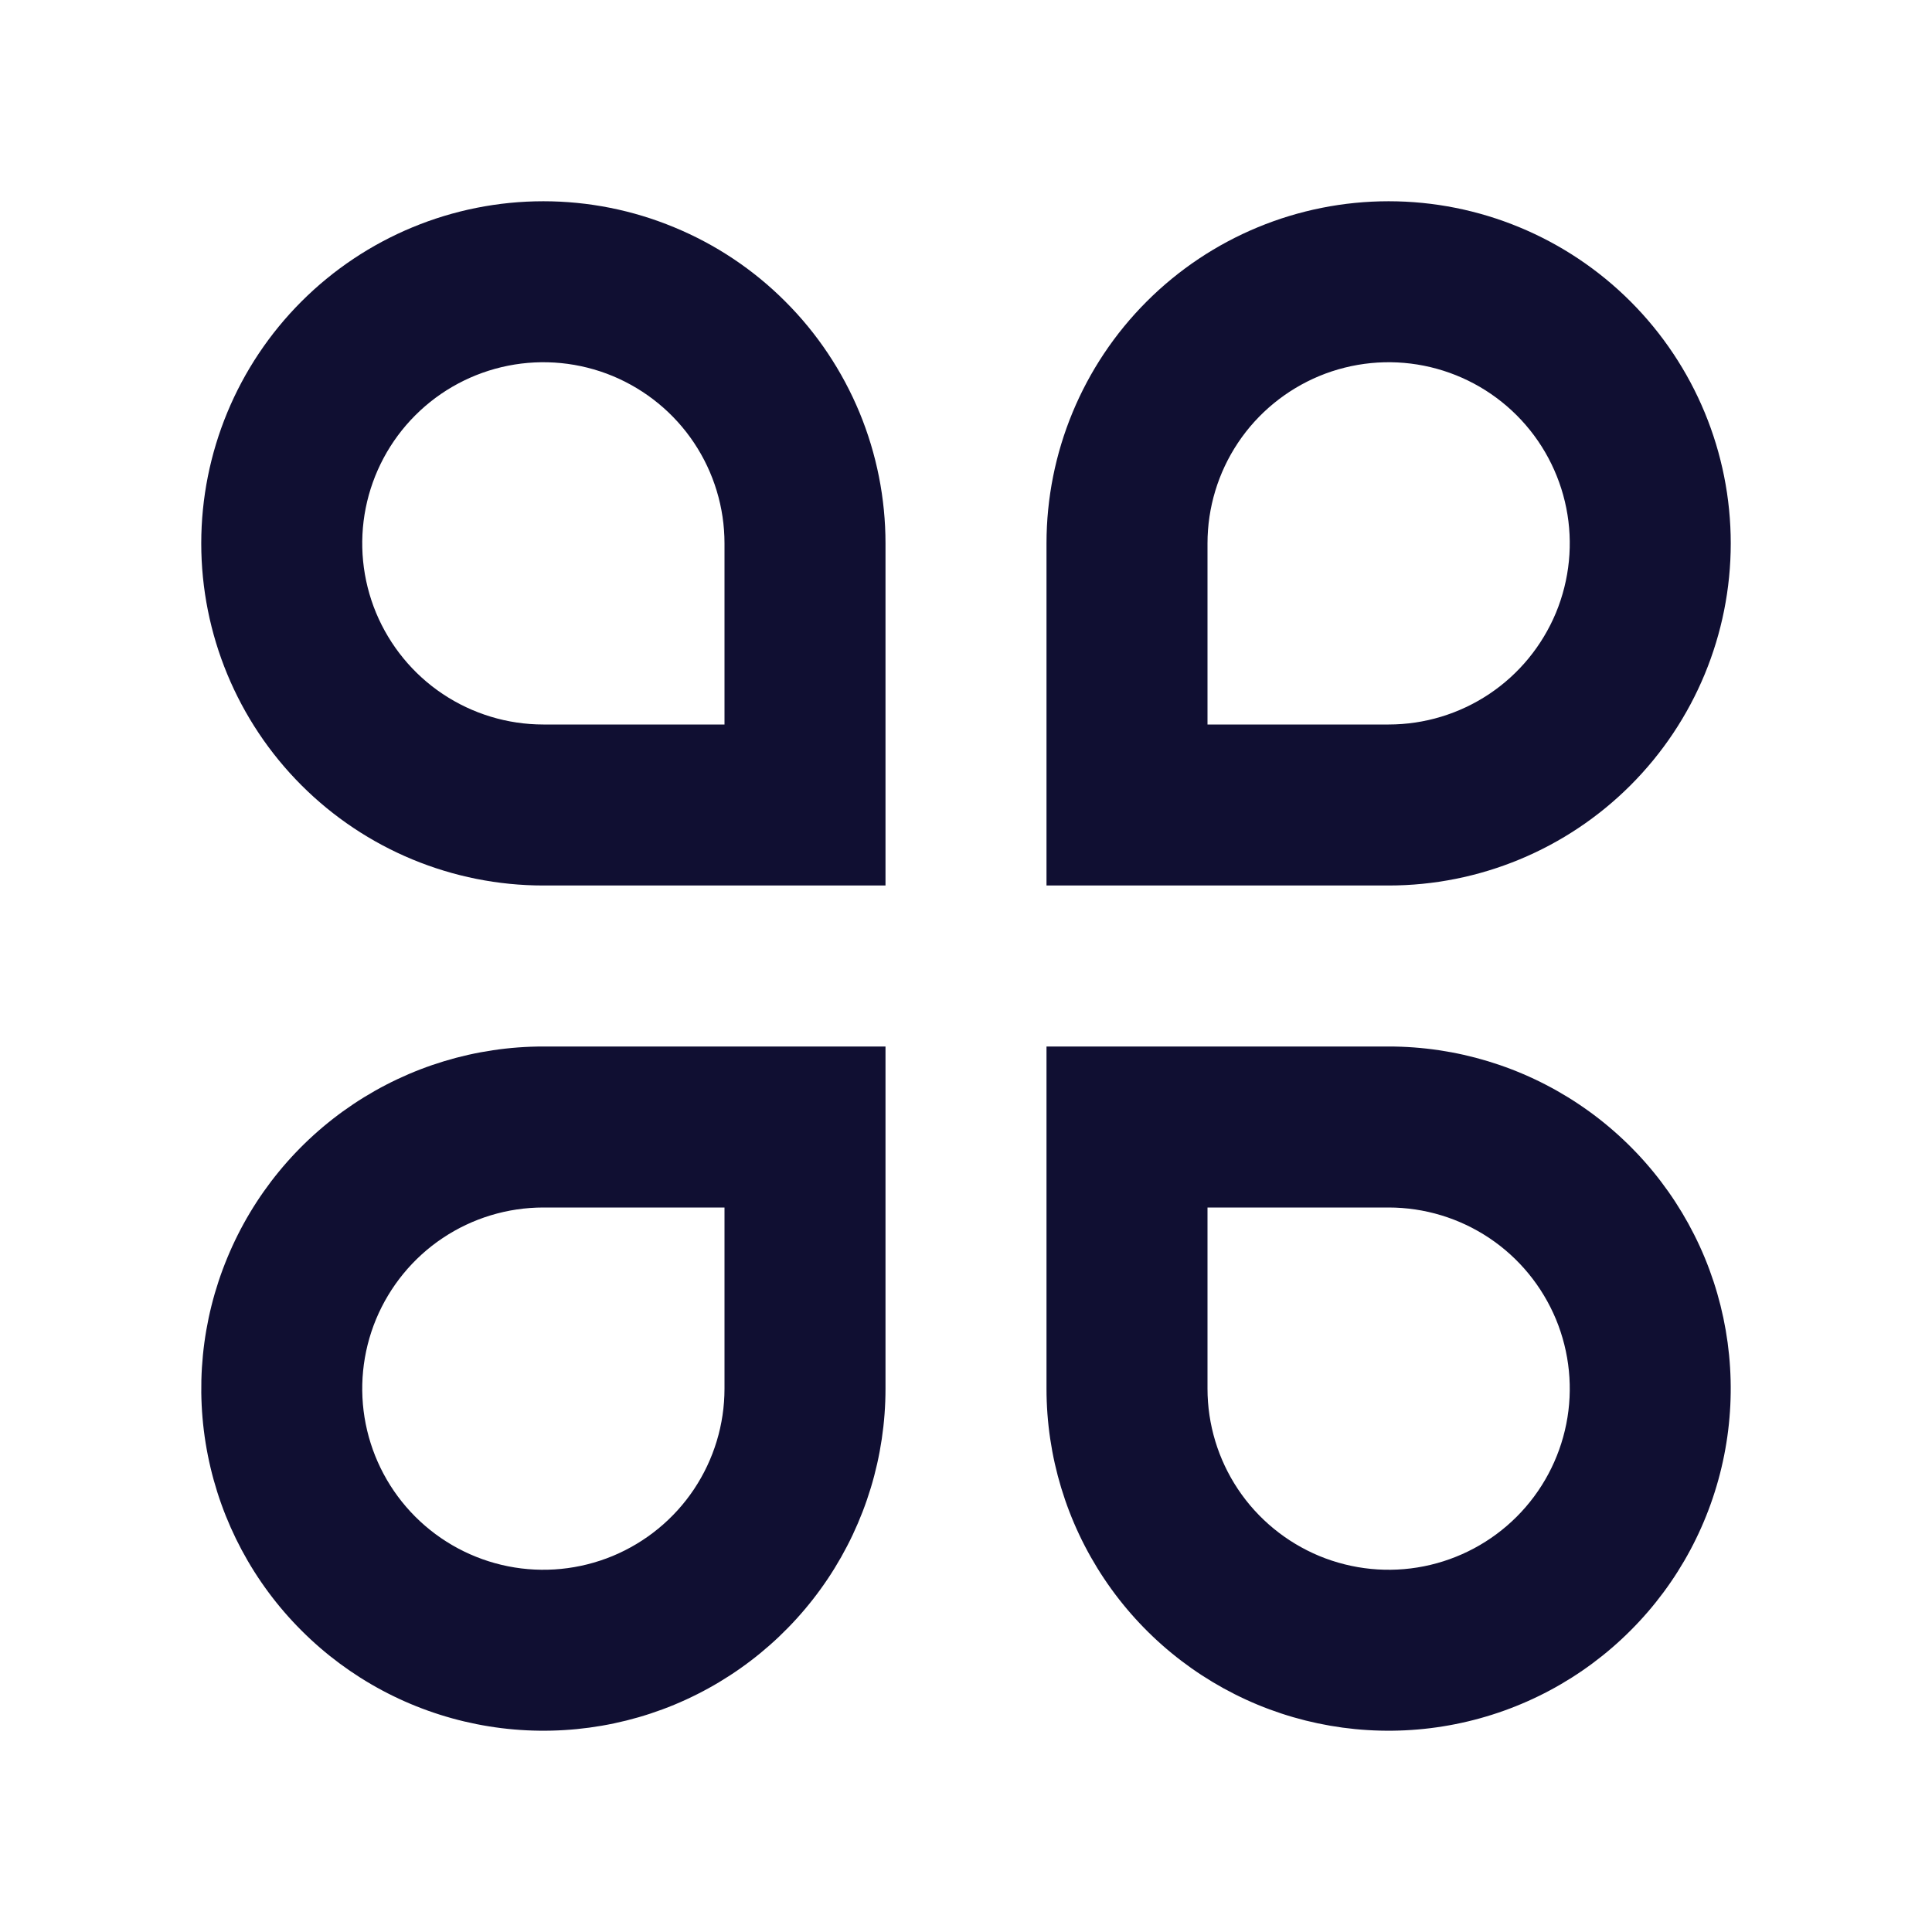 <svg width="24" height="24" viewBox="0 0 24 24" fill="none" xmlns="http://www.w3.org/2000/svg">
<g clip-path="url(#clip0_72_3974)">
<path d="M6.75 2.5C7.308 2.5 7.861 2.61 8.376 2.824C8.892 3.037 9.361 3.35 9.755 3.745C10.15 4.139 10.463 4.608 10.677 5.124C10.89 5.639 11 6.192 11 6.75V11H6.75C5.623 11 4.542 10.552 3.745 9.755C2.948 8.958 2.5 7.877 2.5 6.75C2.5 5.623 2.948 4.542 3.745 3.745C4.542 2.948 5.623 2.5 6.75 2.5ZM9 9V6.75C9 6.305 8.868 5.87 8.621 5.5C8.374 5.13 8.022 4.842 7.611 4.671C7.2 4.501 6.748 4.456 6.311 4.543C5.875 4.63 5.474 4.844 5.159 5.159C4.844 5.474 4.63 5.875 4.543 6.311C4.456 6.747 4.501 7.2 4.671 7.611C4.842 8.022 5.13 8.374 5.5 8.621C5.87 8.868 6.305 9 6.75 9H9ZM6.75 13H11V17.25C11 18.091 10.751 18.912 10.284 19.611C9.817 20.31 9.153 20.855 8.376 21.177C7.6 21.498 6.745 21.582 5.921 21.418C5.096 21.254 4.339 20.85 3.745 20.255C3.15 19.661 2.746 18.904 2.582 18.079C2.418 17.255 2.502 16.4 2.824 15.624C3.145 14.847 3.69 14.183 4.389 13.716C5.088 13.249 5.909 13 6.75 13ZM6.75 15C6.305 15 5.87 15.132 5.5 15.379C5.13 15.626 4.842 15.978 4.671 16.389C4.501 16.8 4.456 17.253 4.543 17.689C4.63 18.125 4.844 18.526 5.159 18.841C5.474 19.156 5.875 19.37 6.311 19.457C6.748 19.544 7.2 19.499 7.611 19.329C8.022 19.158 8.374 18.87 8.621 18.5C8.868 18.13 9 17.695 9 17.25V15H6.75ZM17.25 2.5C18.377 2.5 19.458 2.948 20.255 3.745C21.052 4.542 21.5 5.623 21.5 6.75C21.5 7.877 21.052 8.958 20.255 9.755C19.458 10.552 18.377 11 17.25 11H13V6.75C13 5.623 13.448 4.542 14.245 3.745C15.042 2.948 16.123 2.5 17.25 2.5ZM17.25 9C17.695 9 18.13 8.868 18.5 8.621C18.87 8.374 19.158 8.022 19.329 7.611C19.499 7.2 19.544 6.747 19.457 6.311C19.37 5.875 19.156 5.474 18.841 5.159C18.526 4.844 18.125 4.63 17.689 4.543C17.253 4.456 16.8 4.501 16.389 4.671C15.978 4.842 15.626 5.13 15.379 5.5C15.132 5.87 15 6.305 15 6.75V9H17.25ZM13 13H17.25C18.091 13 18.912 13.249 19.611 13.716C20.31 14.183 20.855 14.847 21.177 15.624C21.498 16.4 21.582 17.255 21.418 18.079C21.254 18.904 20.85 19.661 20.255 20.255C19.661 20.85 18.904 21.254 18.079 21.418C17.255 21.582 16.4 21.498 15.624 21.177C14.847 20.855 14.183 20.31 13.716 19.611C13.249 18.912 13 18.091 13 17.25V13ZM15 15V17.25C15 17.695 15.132 18.13 15.379 18.5C15.626 18.87 15.978 19.158 16.389 19.329C16.8 19.499 17.253 19.544 17.689 19.457C18.125 19.37 18.526 19.156 18.841 18.841C19.156 18.526 19.37 18.125 19.457 17.689C19.544 17.253 19.499 16.8 19.329 16.389C19.158 15.978 18.87 15.626 18.5 15.379C18.13 15.132 17.695 15 17.25 15H15Z" fill="#100F32"/>
</g>
<defs>
<clipPath id="clip0_72_3974">
<rect width="24" height="24" fill="white"/>
</clipPath>
</defs>
</svg>
